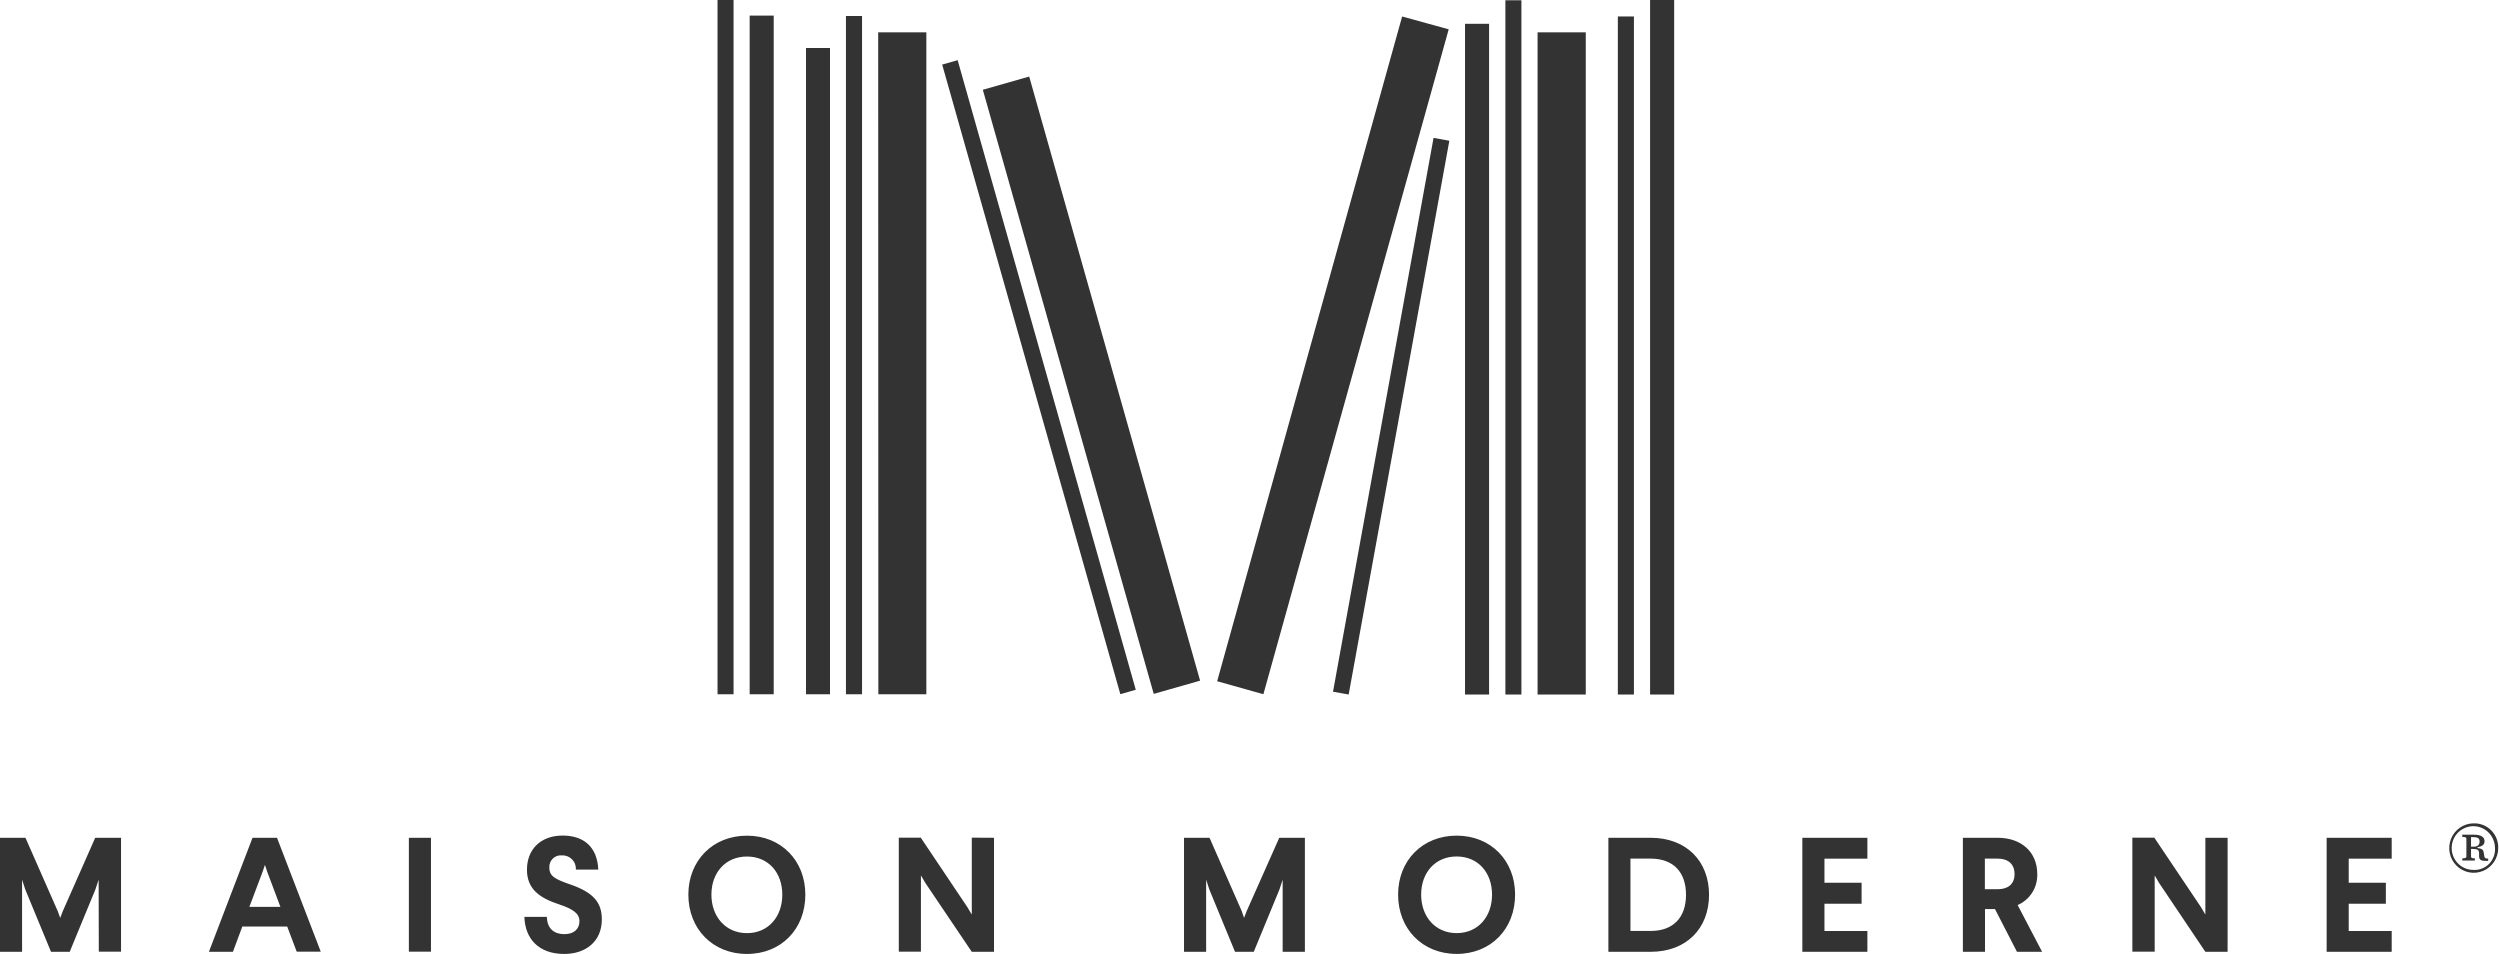 <svg width="152" height="58" viewBox="0 0 152 58" fill="none" xmlns="http://www.w3.org/2000/svg">
<path d="M141.46 57.87H145.415V56.605H142.802V54.949H145.06V53.672H142.802V52.207H145.415V50.939H141.46V57.87ZM134.086 57.87H135.438V50.937H134.086V55.603L133.801 55.127L130.982 50.929H129.647V57.862H131.005V53.224L131.27 53.679L134.086 57.87ZM124.161 57.87L122.673 55.027C123.036 54.871 123.344 54.608 123.557 54.272C123.77 53.937 123.877 53.544 123.866 53.146C123.866 51.826 122.926 50.937 121.455 50.937H119.343V57.87H120.688V55.273H121.296L122.631 57.87H124.161ZM122.484 53.146C122.484 53.76 122.082 54.065 121.455 54.065H120.68V52.204H121.455C122.082 52.204 122.484 52.52 122.484 53.146ZM109.582 57.87H113.537V56.605H110.927V54.949H113.185V53.672H110.927V52.207H113.537V50.939H109.582V57.87ZM103.91 54.403C103.91 52.352 102.528 50.937 100.36 50.937H97.79V57.87H100.36C102.528 57.87 103.91 56.455 103.91 54.403ZM102.509 54.403C102.509 55.798 101.722 56.602 100.36 56.602H99.132V52.204H100.36C101.732 52.204 102.509 53.016 102.509 54.403ZM100.325 42.226H101.789V0H100.325V42.226ZM98.365 42.226H99.343V1.002H98.365V42.226ZM93.485 42.226H96.415V1.966H93.485V42.226ZM91.527 42.226H92.502V0.018H91.527V42.226ZM92.118 54.393C92.118 52.322 90.646 50.807 88.564 50.807C86.483 50.807 85.004 52.322 85.004 54.393C85.004 56.465 86.475 57.998 88.564 57.998C90.654 57.998 92.118 56.475 92.118 54.393ZM90.716 54.393C90.716 55.741 89.862 56.733 88.564 56.733C87.267 56.733 86.406 55.731 86.406 54.393C86.406 53.056 87.26 52.074 88.564 52.074C89.87 52.074 90.716 53.056 90.716 54.393ZM89.073 42.226H90.537V1.448H89.073V42.226ZM81.999 42.226L88.12 8.558L87.16 8.383L81.047 42.056L81.999 42.226ZM76.814 42.208L88.081 1.783L85.25 1.002L74.003 41.419L76.814 42.208ZM75.501 55.403L73.539 50.937H71.988V57.87H73.333V53.482L73.529 54.085L75.089 57.87H76.228L77.789 54.085L77.985 53.482V57.87H79.337V50.937H77.779L75.794 55.403L75.638 55.808L75.501 55.403ZM70.147 42.188L72.966 41.384L62.575 4.654L59.756 5.458L70.147 42.188ZM69.055 41.938L58.225 3.659L57.285 3.927L68.117 42.206L69.055 41.938ZM53.404 42.211H56.322V1.966H53.394L53.404 42.211ZM51.434 42.211H52.412V0.972H51.434V42.211ZM49.005 42.211H50.464V2.92H49.005V42.211ZM48.965 54.396C48.965 52.325 47.496 50.809 45.415 50.809C43.333 50.809 41.852 52.325 41.852 54.396C41.852 56.467 43.323 58 45.415 58C47.507 58 48.965 56.477 48.965 54.396ZM47.564 54.396C47.564 55.743 46.71 56.735 45.415 56.735C44.12 56.735 43.254 55.733 43.254 54.396C43.254 53.058 44.11 52.077 45.415 52.077C46.72 52.077 47.564 53.058 47.564 54.396ZM45.579 42.211H47.042V0.949H45.579V42.211ZM43.626 42.211H44.601V0H43.626V42.211ZM33.401 52.76C33.393 52.657 33.408 52.553 33.444 52.455C33.481 52.358 33.539 52.271 33.613 52.199C33.687 52.127 33.776 52.072 33.874 52.04C33.972 52.007 34.076 51.996 34.178 52.009C34.291 52.004 34.403 52.024 34.508 52.066C34.612 52.108 34.707 52.172 34.786 52.254C34.865 52.335 34.926 52.432 34.965 52.539C35.004 52.646 35.021 52.759 35.014 52.873H36.376C36.316 51.495 35.493 50.802 34.208 50.802C32.853 50.802 32.039 51.663 32.039 52.873C32.039 54.033 32.766 54.586 34.011 54.992C34.865 55.28 35.23 55.548 35.23 56.014C35.23 56.48 34.895 56.795 34.327 56.795C33.639 56.795 33.275 56.427 33.245 55.746H31.883C31.922 57.061 32.736 58 34.307 58C35.602 58 36.592 57.249 36.592 55.901C36.592 54.862 36.073 54.245 34.607 53.752C33.773 53.454 33.399 53.286 33.399 52.75L33.401 52.76ZM24.859 57.862H26.203V50.937H24.859V57.862ZM18.04 57.862H19.502L16.842 50.937H15.353L12.701 57.87H14.162L14.733 56.334H17.462L18.04 57.862ZM17.048 55.137H15.162L15.979 52.968L16.108 52.583L16.234 52.968L17.048 55.137ZM6.007 57.862H7.359V50.937H5.789L3.816 55.403L3.66 55.808L3.513 55.403L1.548 50.937H0V57.87H1.342V53.482L1.538 54.085L3.101 57.87H4.238L5.798 54.085L5.997 53.482L6.007 57.862ZM59.084 50.929V55.603L58.798 55.127L55.982 50.929H54.647V57.862H55.992V53.224L56.258 53.679L59.084 57.87H60.436V50.937L59.084 50.929Z" fill="#333333"/>
<path d="M150.403 50.06C150.108 50.06 149.82 50.148 149.576 50.314C149.33 50.479 149.14 50.713 149.028 50.988C148.915 51.263 148.886 51.565 148.942 51.856C149 52.148 149.141 52.416 149.349 52.626C149.558 52.836 149.823 52.979 150.112 53.037C150.4 53.095 150.7 53.065 150.972 52.952C151.244 52.838 151.476 52.645 151.64 52.398C151.803 52.151 151.892 51.86 151.892 51.563C151.897 51.364 151.863 51.166 151.79 50.981C151.716 50.796 151.607 50.628 151.468 50.487C151.328 50.347 151.163 50.236 150.979 50.163C150.795 50.089 150.599 50.054 150.403 50.06ZM150.403 52.891C150.141 52.895 149.884 52.822 149.664 52.679C149.445 52.536 149.272 52.331 149.169 52.088C149.065 51.846 149.035 51.578 149.082 51.319C149.13 51.059 149.253 50.82 149.435 50.631C149.619 50.443 149.852 50.313 150.109 50.259C150.364 50.205 150.63 50.229 150.873 50.328C151.114 50.427 151.323 50.597 151.469 50.816C151.616 51.034 151.694 51.292 151.696 51.556C151.707 51.731 151.682 51.908 151.621 52.073C151.56 52.238 151.466 52.389 151.345 52.515C151.222 52.641 151.076 52.739 150.913 52.804C150.751 52.869 150.577 52.898 150.403 52.891Z" fill="#333333"/>
<path d="M151.045 52.051L151.011 51.843C150.99 51.671 150.908 51.593 150.622 51.56V51.52C150.955 51.445 151.06 51.347 151.06 51.14C151.06 50.932 150.896 50.749 150.429 50.749H149.707V50.884C149.899 50.884 149.956 50.919 149.956 50.989V52.079C149.956 52.154 149.893 52.181 149.707 52.189V52.319H150.472V52.189C150.281 52.189 150.239 52.154 150.239 52.079V51.615H150.357C150.646 51.615 150.721 51.691 150.727 51.866V52.039C150.727 52.247 150.802 52.342 151.117 52.342H151.281V52.207C151.102 52.204 151.06 52.161 151.045 52.051ZM150.239 51.478V50.899H150.41C150.643 50.899 150.759 50.974 150.759 51.162C150.759 51.35 150.656 51.478 150.41 51.478H150.239Z" fill="#333333"/>
</svg>
